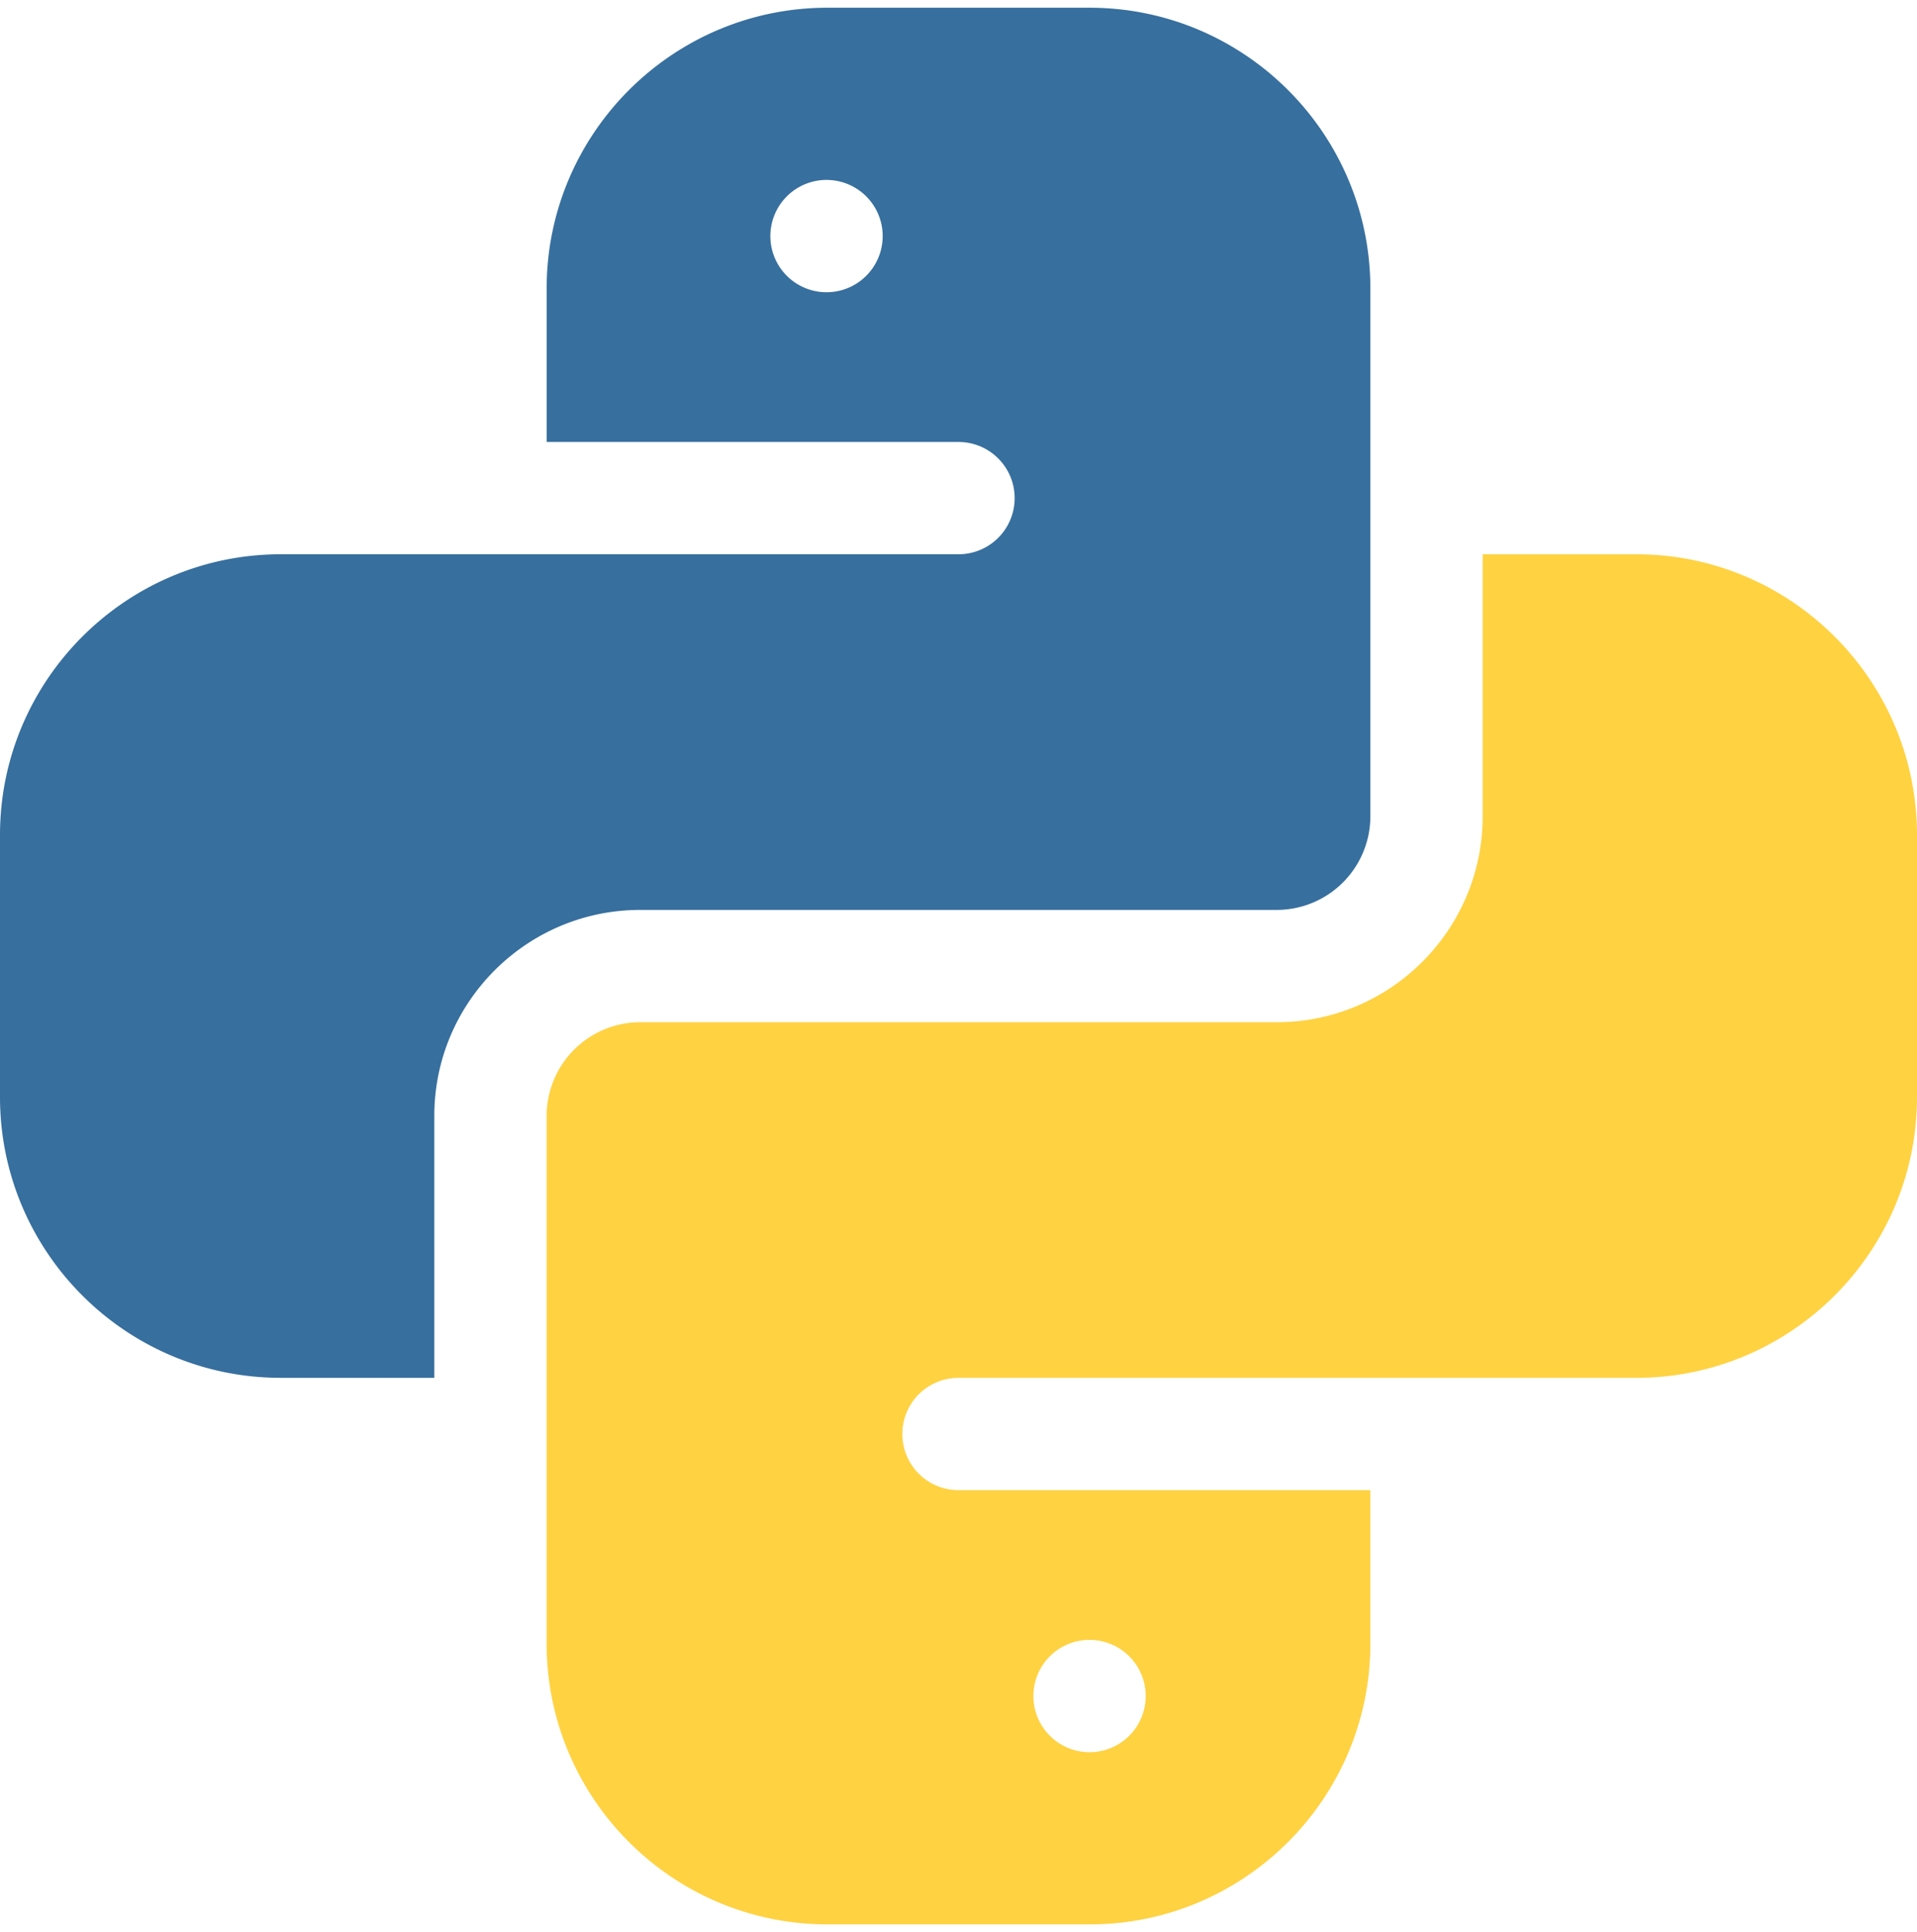 <svg width="124" height="125" fill="none" xmlns="http://www.w3.org/2000/svg"><g clip-path="url(#clip0)"><path d="M28.094 72.188c0-7.346 5.975-13.32 13.32-13.32h41.172a6.062 6.062 0 006.055-6.056V18.664C88.64 8.648 80.492.5 70.477.5H53.523C43.508.5 35.36 8.648 35.36 18.664v9.93H62a3.632 3.632 0 110 7.265H18.164C8.148 35.86 0 44.008 0 54.023v16.954C0 80.992 8.148 89.14 18.164 89.14h9.93V72.187zm25.43-53.282a3.633 3.633 0 11-.001-7.265 3.633 3.633 0 010 7.265z" fill="#376F9E"/><path d="M105.836 35.86h-9.93v16.953c0 7.345-5.975 13.32-13.32 13.32H41.414a6.062 6.062 0 00-6.055 6.055v34.148c0 10.016 8.149 18.164 18.164 18.164h16.954c10.015 0 18.164-8.148 18.164-18.164v-9.93H62a3.632 3.632 0 110-7.265h43.836c10.016 0 18.164-8.149 18.164-18.164V54.023c0-10.015-8.148-18.164-18.164-18.164zm-35.36 70.234a3.632 3.632 0 11.001 7.265 3.632 3.632 0 010-7.265z" fill="#FFD242"/></g><defs><clipPath id="clip0"><path fill="#fff" transform="translate(0 .5)" d="M0 0h124v124H0z"/></clipPath></defs></svg>